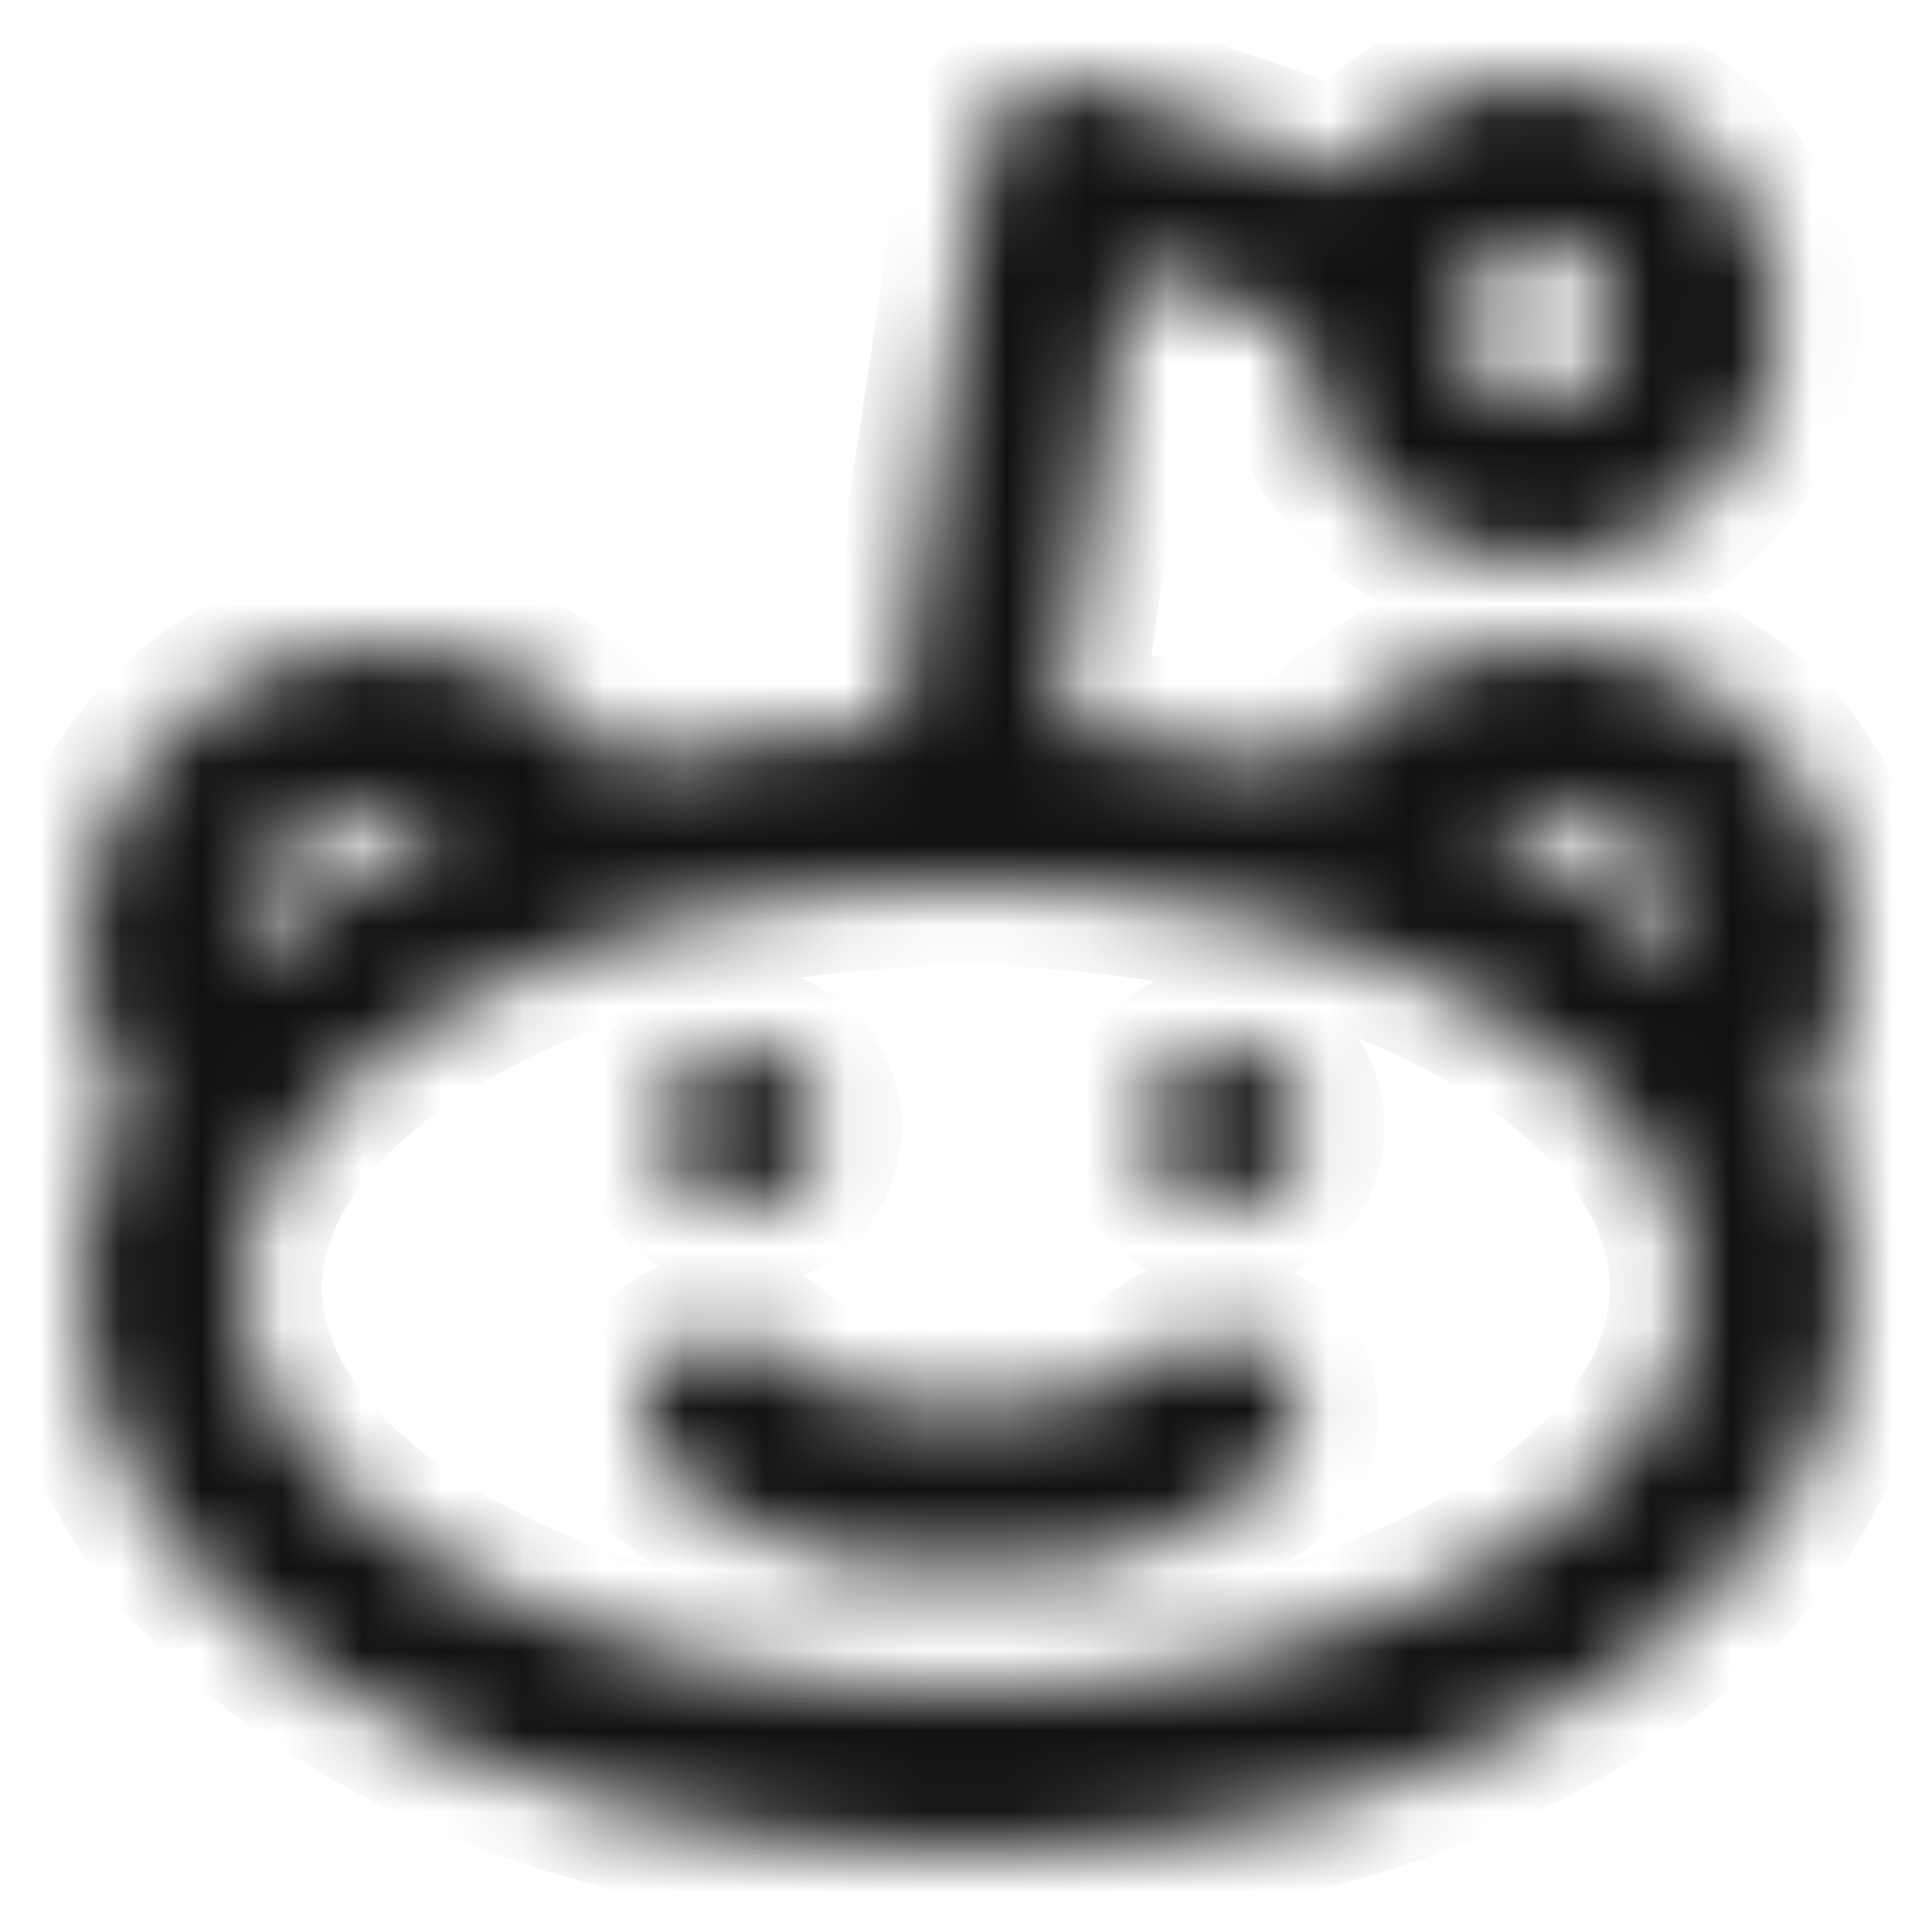 <svg width="24" height="24" viewBox="0 0 24 24" fill="none" xmlns="http://www.w3.org/2000/svg">
<mask id="path-1-inside-1_2239_8059" fill="white">
<path d="M14.41 16.867C13.728 17.368 12.883 17.593 12.042 17.5C11.202 17.594 10.358 17.368 9.677 16.868C9.489 16.682 9.235 16.577 8.97 16.578C8.706 16.578 8.452 16.683 8.265 16.87C8.078 17.057 7.972 17.311 7.971 17.576C7.97 17.84 8.075 18.094 8.261 18.282C8.778 18.727 9.379 19.064 10.028 19.274C10.678 19.483 11.362 19.56 12.042 19.5C12.722 19.559 13.406 19.483 14.056 19.273C14.706 19.065 15.307 18.728 15.824 18.283C15.918 18.191 15.992 18.08 16.042 17.959C16.093 17.837 16.119 17.707 16.119 17.576C16.12 17.444 16.094 17.314 16.044 17.192C15.993 17.07 15.92 16.96 15.827 16.867C15.734 16.774 15.623 16.7 15.502 16.649C15.38 16.599 15.25 16.573 15.118 16.573C14.987 16.573 14.857 16.599 14.735 16.65C14.614 16.7 14.503 16.774 14.41 16.867L14.41 16.867ZM9.201 15.002C9.398 15.002 9.592 14.943 9.756 14.833C9.921 14.723 10.049 14.567 10.124 14.384C10.2 14.201 10.22 14 10.181 13.806C10.142 13.612 10.047 13.434 9.907 13.294C9.767 13.155 9.589 13.059 9.395 13.021C9.201 12.982 9 13.002 8.817 13.078C8.635 13.154 8.478 13.282 8.369 13.446C8.259 13.611 8.2 13.804 8.2 14.002C8.201 14.267 8.306 14.521 8.494 14.709C8.681 14.896 8.935 15.002 9.201 15.002ZM15.201 13.002C15.003 13.002 14.809 13.06 14.645 13.17C14.48 13.28 14.352 13.436 14.277 13.619C14.201 13.802 14.181 14.003 14.219 14.197C14.258 14.39 14.353 14.569 14.493 14.709C14.633 14.848 14.811 14.944 15.005 14.982C15.199 15.021 15.4 15.001 15.583 14.926C15.765 14.85 15.922 14.722 16.032 14.558C16.142 14.393 16.2 14.2 16.2 14.002C16.2 13.737 16.095 13.483 15.907 13.295C15.72 13.108 15.466 13.002 15.201 13.002ZM23 11.78C23.002 10.987 22.754 10.214 22.291 9.57C21.828 8.926 21.174 8.444 20.421 8.194C19.669 7.943 18.857 7.936 18.1 8.173C17.343 8.41 16.68 8.88 16.206 9.516C15.207 9.261 14.185 9.101 13.156 9.037L14.012 3.332L16.099 4.042C16.109 4.836 16.433 5.594 17.001 6.149C17.569 6.704 18.334 7.011 19.128 7.003C19.922 6.994 20.681 6.671 21.236 6.104C21.792 5.536 22.1 4.772 22.093 3.978V3.955C22.074 3.17 21.75 2.422 21.19 1.871C20.631 1.32 19.878 1.007 19.093 1C18.642 1.003 18.198 1.109 17.794 1.309C17.39 1.509 17.037 1.799 16.761 2.155L13.523 1.054C13.384 1.006 13.237 0.99 13.091 1.006C12.945 1.022 12.805 1.069 12.68 1.146C12.555 1.222 12.448 1.324 12.367 1.446C12.286 1.568 12.233 1.707 12.211 1.852L11.134 9.027C10.007 9.076 8.888 9.24 7.794 9.516C7.215 8.734 6.356 8.207 5.396 8.045C4.437 7.882 3.453 8.097 2.648 8.644C1.844 9.192 1.283 10.029 1.081 10.98C0.88 11.932 1.055 12.925 1.569 13.751C1.201 14.444 1.005 15.215 1 16C1 19.925 5.832 23 12 23C18.168 23 23 19.925 23 16C22.995 15.216 22.8 14.444 22.431 13.751C22.799 13.159 22.996 12.477 23 11.78ZM19.093 3C19.291 3 19.484 3.059 19.648 3.169C19.813 3.279 19.941 3.435 20.017 3.617C20.092 3.8 20.112 4.001 20.074 4.195C20.035 4.389 19.94 4.567 19.8 4.707C19.66 4.847 19.482 4.942 19.288 4.981C19.094 5.019 18.893 5 18.71 4.924C18.527 4.848 18.371 4.72 18.261 4.556C18.151 4.391 18.093 4.198 18.093 4C18.097 3.736 18.204 3.484 18.39 3.298C18.577 3.111 18.829 3.004 19.093 3ZM4.78 10C5.091 10.004 5.395 10.09 5.662 10.25C4.697 10.665 3.803 11.23 3.014 11.924C3.01 11.876 3 11.829 3 11.78C3.001 11.308 3.188 10.856 3.522 10.522C3.856 10.188 4.308 10.001 4.78 10ZM12 21C7.121 21 3 18.71 3 16C3 13.29 7.121 11 12 11C16.879 11 21 13.29 21 16C21 18.71 16.879 21 12 21ZM20.986 11.924C20.197 11.23 19.303 10.665 18.338 10.25C18.605 10.09 18.909 10.004 19.22 10C19.692 10.001 20.144 10.188 20.478 10.522C20.812 10.856 21 11.308 21 11.78C21 11.829 20.99 11.876 20.986 11.924Z"/>
</mask>
<path d="M14.41 16.867C13.728 17.368 12.883 17.593 12.042 17.5C11.202 17.594 10.358 17.368 9.677 16.868C9.489 16.682 9.235 16.577 8.97 16.578C8.706 16.578 8.452 16.683 8.265 16.87C8.078 17.057 7.972 17.311 7.971 17.576C7.97 17.84 8.075 18.094 8.261 18.282C8.778 18.727 9.379 19.064 10.028 19.274C10.678 19.483 11.362 19.56 12.042 19.5C12.722 19.559 13.406 19.483 14.056 19.273C14.706 19.065 15.307 18.728 15.824 18.283C15.918 18.191 15.992 18.08 16.042 17.959C16.093 17.837 16.119 17.707 16.119 17.576C16.12 17.444 16.094 17.314 16.044 17.192C15.993 17.07 15.92 16.96 15.827 16.867C15.734 16.774 15.623 16.7 15.502 16.649C15.38 16.599 15.25 16.573 15.118 16.573C14.987 16.573 14.857 16.599 14.735 16.65C14.614 16.7 14.503 16.774 14.41 16.867L14.41 16.867ZM9.201 15.002C9.398 15.002 9.592 14.943 9.756 14.833C9.921 14.723 10.049 14.567 10.124 14.384C10.2 14.201 10.22 14 10.181 13.806C10.142 13.612 10.047 13.434 9.907 13.294C9.767 13.155 9.589 13.059 9.395 13.021C9.201 12.982 9 13.002 8.817 13.078C8.635 13.154 8.478 13.282 8.369 13.446C8.259 13.611 8.2 13.804 8.2 14.002C8.201 14.267 8.306 14.521 8.494 14.709C8.681 14.896 8.935 15.002 9.201 15.002ZM15.201 13.002C15.003 13.002 14.809 13.06 14.645 13.17C14.48 13.28 14.352 13.436 14.277 13.619C14.201 13.802 14.181 14.003 14.219 14.197C14.258 14.39 14.353 14.569 14.493 14.709C14.633 14.848 14.811 14.944 15.005 14.982C15.199 15.021 15.4 15.001 15.583 14.926C15.765 14.85 15.922 14.722 16.032 14.558C16.142 14.393 16.2 14.2 16.2 14.002C16.2 13.737 16.095 13.483 15.907 13.295C15.72 13.108 15.466 13.002 15.201 13.002ZM23 11.78C23.002 10.987 22.754 10.214 22.291 9.57C21.828 8.926 21.174 8.444 20.421 8.194C19.669 7.943 18.857 7.936 18.1 8.173C17.343 8.41 16.68 8.88 16.206 9.516C15.207 9.261 14.185 9.101 13.156 9.037L14.012 3.332L16.099 4.042C16.109 4.836 16.433 5.594 17.001 6.149C17.569 6.704 18.334 7.011 19.128 7.003C19.922 6.994 20.681 6.671 21.236 6.104C21.792 5.536 22.1 4.772 22.093 3.978V3.955C22.074 3.17 21.75 2.422 21.19 1.871C20.631 1.32 19.878 1.007 19.093 1C18.642 1.003 18.198 1.109 17.794 1.309C17.39 1.509 17.037 1.799 16.761 2.155L13.523 1.054C13.384 1.006 13.237 0.99 13.091 1.006C12.945 1.022 12.805 1.069 12.68 1.146C12.555 1.222 12.448 1.324 12.367 1.446C12.286 1.568 12.233 1.707 12.211 1.852L11.134 9.027C10.007 9.076 8.888 9.24 7.794 9.516C7.215 8.734 6.356 8.207 5.396 8.045C4.437 7.882 3.453 8.097 2.648 8.644C1.844 9.192 1.283 10.029 1.081 10.98C0.88 11.932 1.055 12.925 1.569 13.751C1.201 14.444 1.005 15.215 1 16C1 19.925 5.832 23 12 23C18.168 23 23 19.925 23 16C22.995 15.216 22.8 14.444 22.431 13.751C22.799 13.159 22.996 12.477 23 11.78ZM19.093 3C19.291 3 19.484 3.059 19.648 3.169C19.813 3.279 19.941 3.435 20.017 3.617C20.092 3.8 20.112 4.001 20.074 4.195C20.035 4.389 19.94 4.567 19.8 4.707C19.66 4.847 19.482 4.942 19.288 4.981C19.094 5.019 18.893 5 18.71 4.924C18.527 4.848 18.371 4.72 18.261 4.556C18.151 4.391 18.093 4.198 18.093 4C18.097 3.736 18.204 3.484 18.39 3.298C18.577 3.111 18.829 3.004 19.093 3ZM4.78 10C5.091 10.004 5.395 10.09 5.662 10.25C4.697 10.665 3.803 11.23 3.014 11.924C3.01 11.876 3 11.829 3 11.78C3.001 11.308 3.188 10.856 3.522 10.522C3.856 10.188 4.308 10.001 4.78 10ZM12 21C7.121 21 3 18.71 3 16C3 13.29 7.121 11 12 11C16.879 11 21 13.29 21 16C21 18.71 16.879 21 12 21ZM20.986 11.924C20.197 11.23 19.303 10.665 18.338 10.25C18.605 10.09 18.909 10.004 19.22 10C19.692 10.001 20.144 10.188 20.478 10.522C20.812 10.856 21 11.308 21 11.78C21 11.829 20.99 11.876 20.986 11.924Z" fill="#111111" stroke="#111111" stroke-width="2" mask="url(#path-1-inside-1_2239_8059)"/>
</svg>
